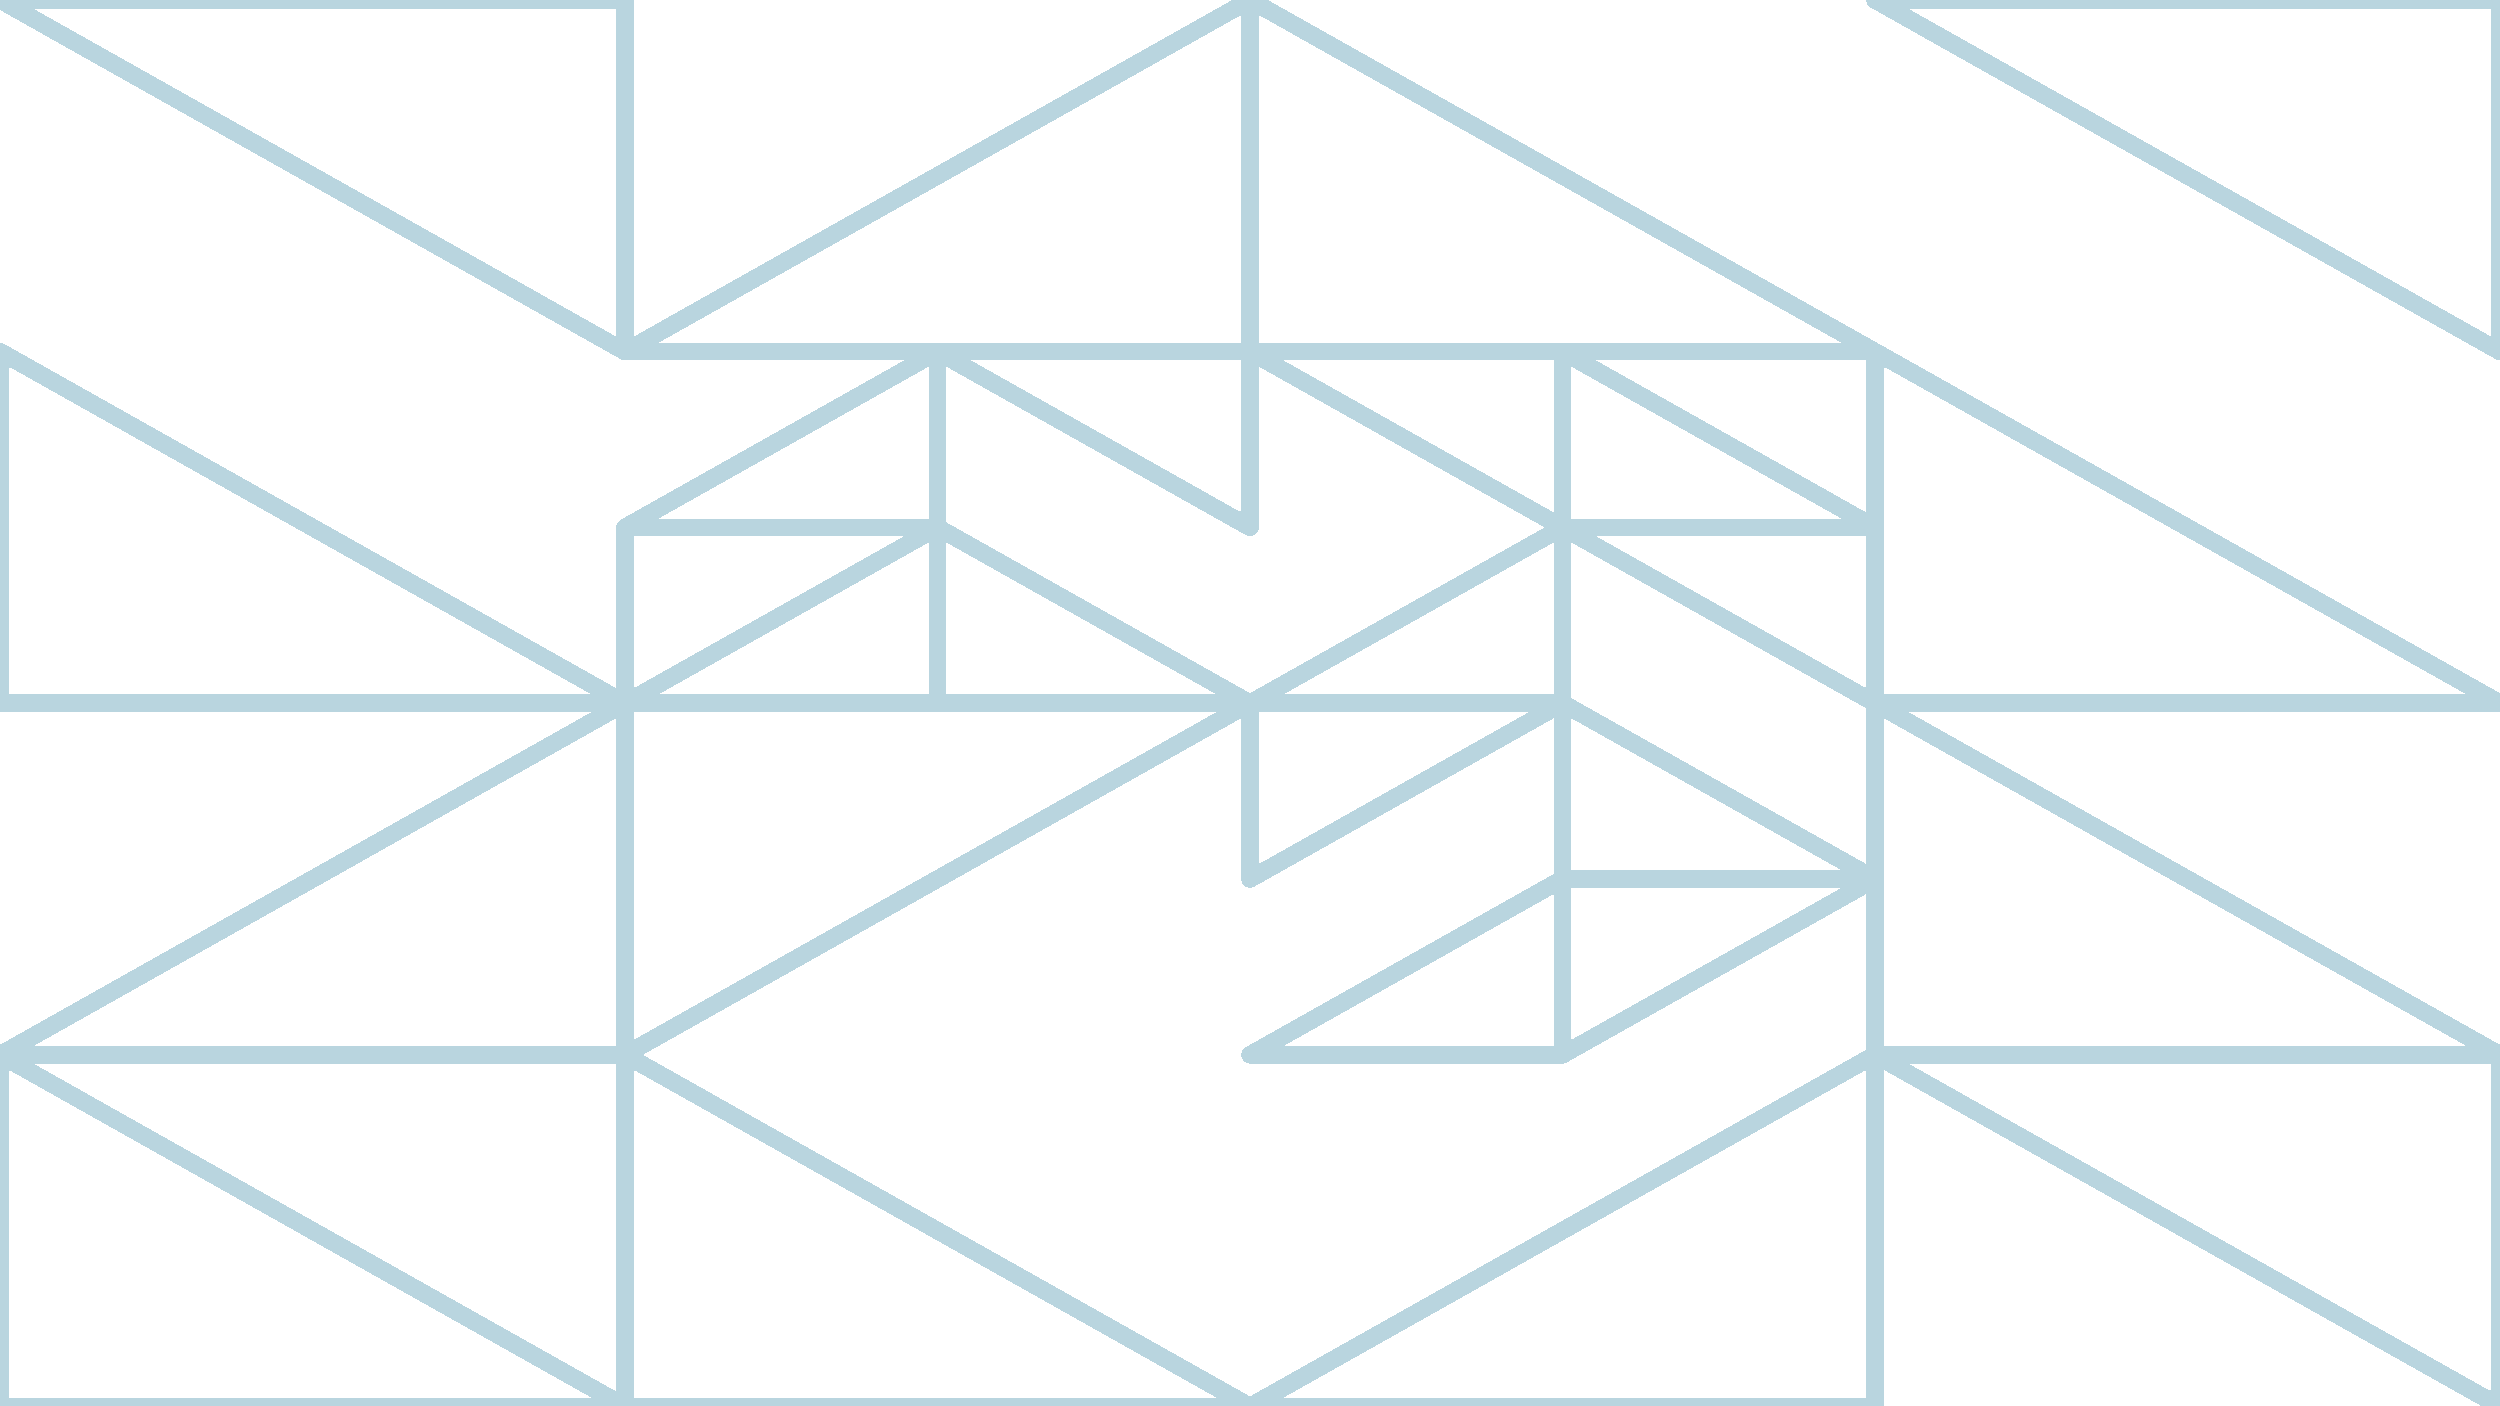 <svg xmlns="http://www.w3.org/2000/svg" version="1.1" xmlns:xlink="http://www.w3.org/1999/xlink" xmlns:svgjs="http://svgjs.dev/svgjs" viewBox="0 0 1422 800"><g shape-rendering="crispEdges" stroke-linejoin="round" fill="none" stroke-width="10" stroke="#b9d5df"><polygon points="1422,200 1422,0 1066.5,0"></polygon><polygon points="711,0 711,200 1066.5,200"></polygon><polygon points="1066.5,300 888.75,300 888.75,200"></polygon><polygon points="888.75,200 711,200 888.75,300"></polygon><polygon points="888.75,400 888.75,300 711,400"></polygon><polygon points="1066.5,300 1066.5,400 888.75,300"></polygon><polygon points="1422,400 1066.5,200 1066.5,400"></polygon><polygon points="711,200 355.5,200 711,0"></polygon><polygon points="0,0 355.5,0 355.5,200"></polygon><polygon points="355.5,400 0,400 0,200"></polygon><polygon points="711,300 711,200 533.25,200"></polygon><polygon points="533.25,300 355.5,300 533.25,200"></polygon><polygon points="355.5,300 533.25,300 355.5,400"></polygon><polygon points="533.25,400 533.25,300 711,400"></polygon><polygon points="355.5,600 711,400 355.5,400"></polygon><polygon points="355.5,400 355.5,600 0,600"></polygon><polygon points="0,800 0,600 355.5,800"></polygon><polygon points="355.5,800 711,800 355.5,600"></polygon><polygon points="1422,600 1066.5,600 1066.5,400"></polygon><polygon points="1066.5,500 888.75,500 888.75,400"></polygon><polygon points="888.75,400 711,500 711,400"></polygon><polygon points="888.75,500 888.75,600 711,600"></polygon><polygon points="1066.5,500 888.75,500 888.75,600"></polygon><polygon points="1066.5,800 711,800 1066.5,600"></polygon><polygon points="1422,800 1422,600 1066.5,600"></polygon></g><g fill="hsl(220, 62%, 45%)" stroke-width="3" stroke="hsl(220, 43%, 13%)"></g></svg>